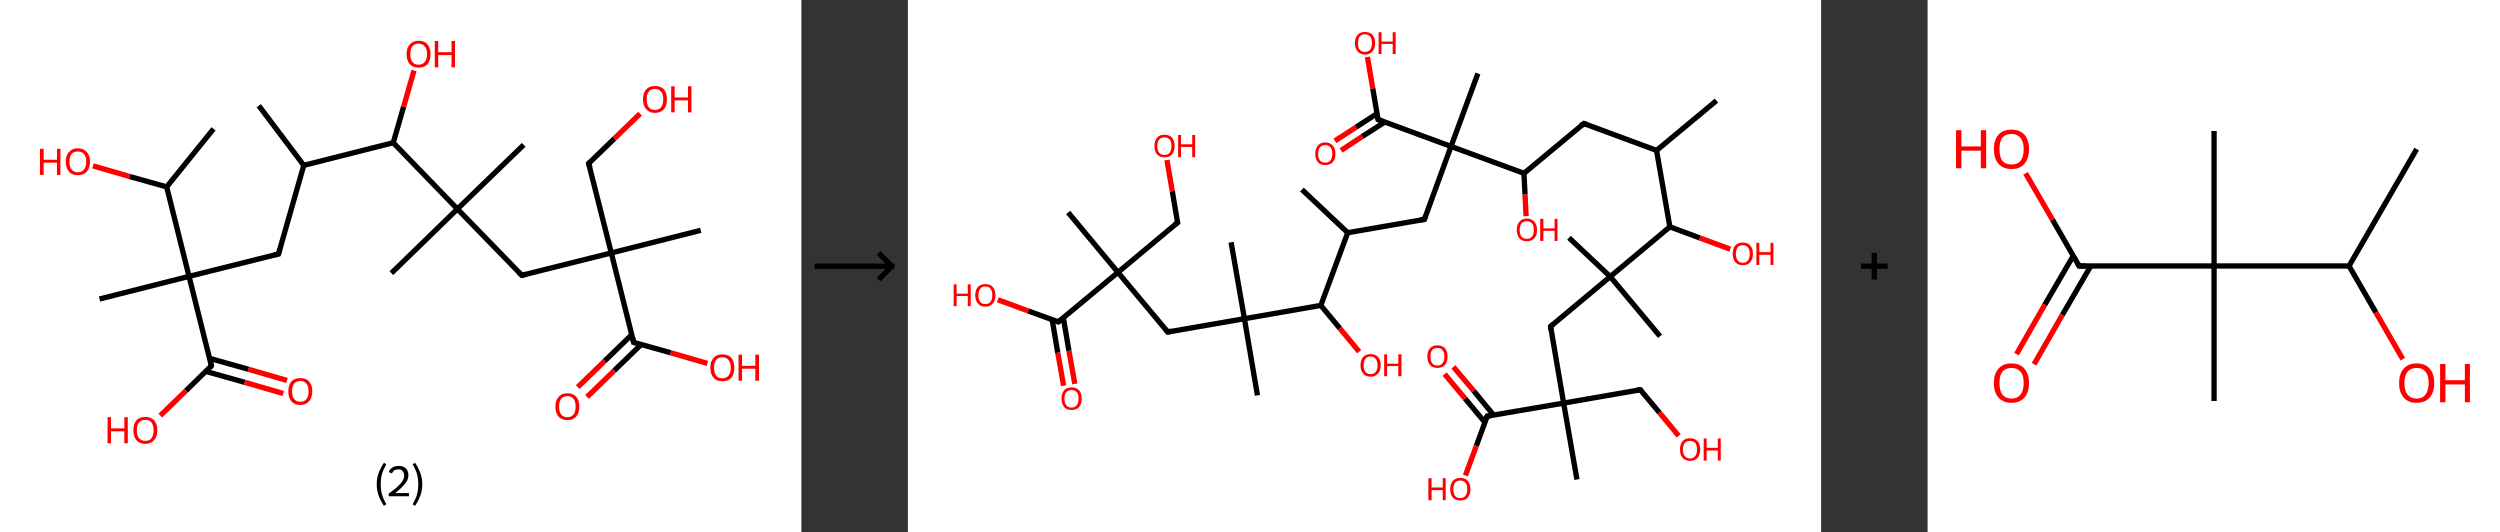 <?xml version='1.0' encoding='ASCII' standalone='yes'?>
<svg xmlns="http://www.w3.org/2000/svg" xmlns:xlink="http://www.w3.org/1999/xlink" version="1.1" width="939.0px" viewBox="0 0 939.0 200.0" height="200.0px">
  <rect x="0" y="0" width="939.0" height="200.0" fill="#333333" stroke="none"/>
  <g>
    <g transform="translate(0, 0) scale(1 1) "><!-- END OF HEADER -->
<rect style="opacity:1.0;fill:#FFFFFF;stroke:none" width="301.0" height="200.0" x="0.0" y="0.0"> </rect>
<path class="bond-0 atom-0 atom-1" d="M 97.2,39.7 L 114.1,62.1" style="fill:none;fill-rule:evenodd;stroke:#000000;stroke-width:2.0px;stroke-linecap:butt;stroke-linejoin:miter;stroke-opacity:1"/>
<path class="bond-1 atom-1 atom-2" d="M 114.1,62.1 L 104.6,95.4" style="fill:none;fill-rule:evenodd;stroke:#000000;stroke-width:2.0px;stroke-linecap:butt;stroke-linejoin:miter;stroke-opacity:1"/>
<path class="bond-2 atom-2 atom-3" d="M 104.6,95.4 L 71.0,103.8" style="fill:none;fill-rule:evenodd;stroke:#000000;stroke-width:2.0px;stroke-linecap:butt;stroke-linejoin:miter;stroke-opacity:1"/>
<path class="bond-3 atom-3 atom-4" d="M 71.0,103.8 L 37.4,112.3" style="fill:none;fill-rule:evenodd;stroke:#000000;stroke-width:2.0px;stroke-linecap:butt;stroke-linejoin:miter;stroke-opacity:1"/>
<path class="bond-4 atom-3 atom-5" d="M 71.0,103.8 L 79.4,137.4" style="fill:none;fill-rule:evenodd;stroke:#000000;stroke-width:2.0px;stroke-linecap:butt;stroke-linejoin:miter;stroke-opacity:1"/>
<path class="bond-5 atom-5 atom-6" d="M 77.3,139.5 L 91.9,143.6" style="fill:none;fill-rule:evenodd;stroke:#000000;stroke-width:2.0px;stroke-linecap:butt;stroke-linejoin:miter;stroke-opacity:1"/>
<path class="bond-5 atom-5 atom-6" d="M 91.9,143.6 L 106.4,147.8" style="fill:none;fill-rule:evenodd;stroke:#FF0000;stroke-width:2.0px;stroke-linecap:butt;stroke-linejoin:miter;stroke-opacity:1"/>
<path class="bond-5 atom-5 atom-6" d="M 78.7,134.6 L 93.3,138.7" style="fill:none;fill-rule:evenodd;stroke:#000000;stroke-width:2.0px;stroke-linecap:butt;stroke-linejoin:miter;stroke-opacity:1"/>
<path class="bond-5 atom-5 atom-6" d="M 93.3,138.7 L 107.8,142.9" style="fill:none;fill-rule:evenodd;stroke:#FF0000;stroke-width:2.0px;stroke-linecap:butt;stroke-linejoin:miter;stroke-opacity:1"/>
<path class="bond-6 atom-5 atom-7" d="M 79.4,137.4 L 69.8,146.8" style="fill:none;fill-rule:evenodd;stroke:#000000;stroke-width:2.0px;stroke-linecap:butt;stroke-linejoin:miter;stroke-opacity:1"/>
<path class="bond-6 atom-5 atom-7" d="M 69.8,146.8 L 60.2,156.1" style="fill:none;fill-rule:evenodd;stroke:#FF0000;stroke-width:2.0px;stroke-linecap:butt;stroke-linejoin:miter;stroke-opacity:1"/>
<path class="bond-7 atom-3 atom-8" d="M 71.0,103.8 L 62.6,70.2" style="fill:none;fill-rule:evenodd;stroke:#000000;stroke-width:2.0px;stroke-linecap:butt;stroke-linejoin:miter;stroke-opacity:1"/>
<path class="bond-8 atom-8 atom-9" d="M 62.6,70.2 L 80.2,48.4" style="fill:none;fill-rule:evenodd;stroke:#000000;stroke-width:2.0px;stroke-linecap:butt;stroke-linejoin:miter;stroke-opacity:1"/>
<path class="bond-9 atom-8 atom-10" d="M 62.6,70.2 L 48.7,66.3" style="fill:none;fill-rule:evenodd;stroke:#000000;stroke-width:2.0px;stroke-linecap:butt;stroke-linejoin:miter;stroke-opacity:1"/>
<path class="bond-9 atom-8 atom-10" d="M 48.7,66.3 L 34.9,62.3" style="fill:none;fill-rule:evenodd;stroke:#FF0000;stroke-width:2.0px;stroke-linecap:butt;stroke-linejoin:miter;stroke-opacity:1"/>
<path class="bond-10 atom-1 atom-11" d="M 114.1,62.1 L 147.7,53.6" style="fill:none;fill-rule:evenodd;stroke:#000000;stroke-width:2.0px;stroke-linecap:butt;stroke-linejoin:miter;stroke-opacity:1"/>
<path class="bond-11 atom-11 atom-12" d="M 147.7,53.6 L 151.6,40.1" style="fill:none;fill-rule:evenodd;stroke:#000000;stroke-width:2.0px;stroke-linecap:butt;stroke-linejoin:miter;stroke-opacity:1"/>
<path class="bond-11 atom-11 atom-12" d="M 151.6,40.1 L 155.5,26.5" style="fill:none;fill-rule:evenodd;stroke:#FF0000;stroke-width:2.0px;stroke-linecap:butt;stroke-linejoin:miter;stroke-opacity:1"/>
<path class="bond-12 atom-11 atom-13" d="M 147.7,53.6 L 171.8,78.5" style="fill:none;fill-rule:evenodd;stroke:#000000;stroke-width:2.0px;stroke-linecap:butt;stroke-linejoin:miter;stroke-opacity:1"/>
<path class="bond-13 atom-13 atom-14" d="M 171.8,78.5 L 196.7,54.4" style="fill:none;fill-rule:evenodd;stroke:#000000;stroke-width:2.0px;stroke-linecap:butt;stroke-linejoin:miter;stroke-opacity:1"/>
<path class="bond-14 atom-13 atom-15" d="M 171.8,78.5 L 147.0,102.6" style="fill:none;fill-rule:evenodd;stroke:#000000;stroke-width:2.0px;stroke-linecap:butt;stroke-linejoin:miter;stroke-opacity:1"/>
<path class="bond-15 atom-13 atom-16" d="M 171.8,78.5 L 196.0,103.4" style="fill:none;fill-rule:evenodd;stroke:#000000;stroke-width:2.0px;stroke-linecap:butt;stroke-linejoin:miter;stroke-opacity:1"/>
<path class="bond-16 atom-16 atom-17" d="M 196.0,103.4 L 229.6,95.0" style="fill:none;fill-rule:evenodd;stroke:#000000;stroke-width:2.0px;stroke-linecap:butt;stroke-linejoin:miter;stroke-opacity:1"/>
<path class="bond-17 atom-17 atom-18" d="M 229.6,95.0 L 263.2,86.5" style="fill:none;fill-rule:evenodd;stroke:#000000;stroke-width:2.0px;stroke-linecap:butt;stroke-linejoin:miter;stroke-opacity:1"/>
<path class="bond-18 atom-17 atom-19" d="M 229.6,95.0 L 221.1,61.4" style="fill:none;fill-rule:evenodd;stroke:#000000;stroke-width:2.0px;stroke-linecap:butt;stroke-linejoin:miter;stroke-opacity:1"/>
<path class="bond-19 atom-19 atom-20" d="M 221.1,61.4 L 230.8,52.0" style="fill:none;fill-rule:evenodd;stroke:#000000;stroke-width:2.0px;stroke-linecap:butt;stroke-linejoin:miter;stroke-opacity:1"/>
<path class="bond-19 atom-19 atom-20" d="M 230.8,52.0 L 240.4,42.7" style="fill:none;fill-rule:evenodd;stroke:#FF0000;stroke-width:2.0px;stroke-linecap:butt;stroke-linejoin:miter;stroke-opacity:1"/>
<path class="bond-20 atom-17 atom-21" d="M 229.6,95.0 L 238.0,128.6" style="fill:none;fill-rule:evenodd;stroke:#000000;stroke-width:2.0px;stroke-linecap:butt;stroke-linejoin:miter;stroke-opacity:1"/>
<path class="bond-21 atom-21 atom-22" d="M 237.3,125.7 L 227.1,135.6" style="fill:none;fill-rule:evenodd;stroke:#000000;stroke-width:2.0px;stroke-linecap:butt;stroke-linejoin:miter;stroke-opacity:1"/>
<path class="bond-21 atom-21 atom-22" d="M 227.1,135.6 L 217.0,145.4" style="fill:none;fill-rule:evenodd;stroke:#FF0000;stroke-width:2.0px;stroke-linecap:butt;stroke-linejoin:miter;stroke-opacity:1"/>
<path class="bond-21 atom-21 atom-22" d="M 240.8,129.4 L 230.7,139.2" style="fill:none;fill-rule:evenodd;stroke:#000000;stroke-width:2.0px;stroke-linecap:butt;stroke-linejoin:miter;stroke-opacity:1"/>
<path class="bond-21 atom-21 atom-22" d="M 230.7,139.2 L 220.5,149.1" style="fill:none;fill-rule:evenodd;stroke:#FF0000;stroke-width:2.0px;stroke-linecap:butt;stroke-linejoin:miter;stroke-opacity:1"/>
<path class="bond-22 atom-21 atom-23" d="M 238.0,128.6 L 251.9,132.5" style="fill:none;fill-rule:evenodd;stroke:#000000;stroke-width:2.0px;stroke-linecap:butt;stroke-linejoin:miter;stroke-opacity:1"/>
<path class="bond-22 atom-21 atom-23" d="M 251.9,132.5 L 265.7,136.5" style="fill:none;fill-rule:evenodd;stroke:#FF0000;stroke-width:2.0px;stroke-linecap:butt;stroke-linejoin:miter;stroke-opacity:1"/>
<path d="M 105.1,93.7 L 104.6,95.4 L 102.9,95.8" style="fill:none;stroke:#000000;stroke-width:2.0px;stroke-linecap:butt;stroke-linejoin:miter;stroke-opacity:1;"/>
<path d="M 79.0,135.8 L 79.4,137.4 L 79.0,137.9" style="fill:none;stroke:#000000;stroke-width:2.0px;stroke-linecap:butt;stroke-linejoin:miter;stroke-opacity:1;"/>
<path d="M 194.8,102.2 L 196.0,103.4 L 197.6,103.0" style="fill:none;stroke:#000000;stroke-width:2.0px;stroke-linecap:butt;stroke-linejoin:miter;stroke-opacity:1;"/>
<path d="M 221.6,63.0 L 221.1,61.4 L 221.6,60.9" style="fill:none;stroke:#000000;stroke-width:2.0px;stroke-linecap:butt;stroke-linejoin:miter;stroke-opacity:1;"/>
<path d="M 237.6,126.9 L 238.0,128.6 L 238.7,128.8" style="fill:none;stroke:#000000;stroke-width:2.0px;stroke-linecap:butt;stroke-linejoin:miter;stroke-opacity:1;"/>
<path class="atom-6" d="M 108.3 147.0 Q 108.3 144.6, 109.4 143.3 Q 110.6 142.0, 112.8 142.0 Q 115.0 142.0, 116.1 143.3 Q 117.3 144.6, 117.3 147.0 Q 117.3 149.3, 116.1 150.7 Q 114.9 152.1, 112.8 152.1 Q 110.6 152.1, 109.4 150.7 Q 108.3 149.4, 108.3 147.0 M 112.8 150.9 Q 114.3 150.9, 115.1 149.9 Q 115.9 148.9, 115.9 147.0 Q 115.9 145.0, 115.1 144.1 Q 114.3 143.1, 112.8 143.1 Q 111.3 143.1, 110.5 144.1 Q 109.7 145.0, 109.7 147.0 Q 109.7 148.9, 110.5 149.9 Q 111.3 150.9, 112.8 150.9 " fill="#FF0000"/>
<path class="atom-7" d="M 40.4 156.7 L 41.7 156.7 L 41.7 160.9 L 46.7 160.9 L 46.7 156.7 L 48.0 156.7 L 48.0 166.5 L 46.7 166.5 L 46.7 162.0 L 41.7 162.0 L 41.7 166.5 L 40.4 166.5 L 40.4 156.7 " fill="#FF0000"/>
<path class="atom-7" d="M 50.1 161.6 Q 50.1 159.2, 51.2 157.9 Q 52.4 156.6, 54.6 156.6 Q 56.7 156.6, 57.9 157.9 Q 59.1 159.2, 59.1 161.6 Q 59.1 164.0, 57.9 165.3 Q 56.7 166.7, 54.6 166.7 Q 52.4 166.7, 51.2 165.3 Q 50.1 164.0, 50.1 161.6 M 54.6 165.6 Q 56.1 165.6, 56.9 164.6 Q 57.7 163.5, 57.7 161.6 Q 57.7 159.7, 56.9 158.7 Q 56.1 157.7, 54.6 157.7 Q 53.1 157.7, 52.2 158.7 Q 51.4 159.6, 51.4 161.6 Q 51.4 163.6, 52.2 164.6 Q 53.1 165.6, 54.6 165.6 " fill="#FF0000"/>
<path class="atom-10" d="M 15.0 55.9 L 16.4 55.9 L 16.4 60.0 L 21.4 60.0 L 21.4 55.9 L 22.7 55.9 L 22.7 65.7 L 21.4 65.7 L 21.4 61.1 L 16.4 61.1 L 16.4 65.7 L 15.0 65.7 L 15.0 55.9 " fill="#FF0000"/>
<path class="atom-10" d="M 24.7 60.7 Q 24.7 58.4, 25.9 57.1 Q 27.1 55.7, 29.2 55.7 Q 31.4 55.7, 32.6 57.1 Q 33.8 58.4, 33.8 60.7 Q 33.8 63.1, 32.6 64.5 Q 31.4 65.8, 29.2 65.8 Q 27.1 65.8, 25.9 64.5 Q 24.7 63.1, 24.7 60.7 M 29.2 64.7 Q 30.7 64.7, 31.5 63.7 Q 32.4 62.7, 32.4 60.7 Q 32.4 58.8, 31.5 57.8 Q 30.7 56.9, 29.2 56.9 Q 27.8 56.9, 26.9 57.8 Q 26.1 58.8, 26.1 60.7 Q 26.1 62.7, 26.9 63.7 Q 27.8 64.7, 29.2 64.7 " fill="#FF0000"/>
<path class="atom-12" d="M 152.7 20.3 Q 152.7 18.0, 153.9 16.7 Q 155.1 15.3, 157.2 15.3 Q 159.4 15.3, 160.6 16.7 Q 161.7 18.0, 161.7 20.3 Q 161.7 22.7, 160.6 24.1 Q 159.4 25.4, 157.2 25.4 Q 155.1 25.4, 153.9 24.1 Q 152.7 22.7, 152.7 20.3 M 157.2 24.3 Q 158.7 24.3, 159.5 23.3 Q 160.4 22.3, 160.4 20.3 Q 160.4 18.4, 159.5 17.4 Q 158.7 16.4, 157.2 16.4 Q 155.7 16.4, 154.9 17.4 Q 154.1 18.4, 154.1 20.3 Q 154.1 22.3, 154.9 23.3 Q 155.7 24.3, 157.2 24.3 " fill="#FF0000"/>
<path class="atom-12" d="M 163.3 15.4 L 164.6 15.4 L 164.6 19.6 L 169.6 19.6 L 169.6 15.4 L 170.9 15.4 L 170.9 25.3 L 169.6 25.3 L 169.6 20.7 L 164.6 20.7 L 164.6 25.3 L 163.3 25.3 L 163.3 15.4 " fill="#FF0000"/>
<path class="atom-20" d="M 241.5 37.3 Q 241.5 34.9, 242.7 33.6 Q 243.9 32.3, 246.0 32.3 Q 248.2 32.3, 249.4 33.6 Q 250.5 34.9, 250.5 37.3 Q 250.5 39.7, 249.4 41.0 Q 248.2 42.4, 246.0 42.4 Q 243.9 42.4, 242.7 41.0 Q 241.5 39.7, 241.5 37.3 M 246.0 41.3 Q 247.5 41.3, 248.3 40.3 Q 249.1 39.2, 249.1 37.3 Q 249.1 35.3, 248.3 34.4 Q 247.5 33.4, 246.0 33.4 Q 244.5 33.4, 243.7 34.4 Q 242.9 35.3, 242.9 37.3 Q 242.9 39.3, 243.7 40.3 Q 244.5 41.3, 246.0 41.3 " fill="#FF0000"/>
<path class="atom-20" d="M 252.1 32.4 L 253.4 32.4 L 253.4 36.6 L 258.4 36.6 L 258.4 32.4 L 259.7 32.4 L 259.7 42.2 L 258.4 42.2 L 258.4 37.7 L 253.4 37.7 L 253.4 42.2 L 252.1 42.2 L 252.1 32.4 " fill="#FF0000"/>
<path class="atom-22" d="M 208.6 152.7 Q 208.6 150.4, 209.8 149.1 Q 210.9 147.7, 213.1 147.7 Q 215.3 147.7, 216.5 149.1 Q 217.6 150.4, 217.6 152.7 Q 217.6 155.1, 216.4 156.5 Q 215.3 157.8, 213.1 157.8 Q 211.0 157.8, 209.8 156.5 Q 208.6 155.1, 208.6 152.7 M 213.1 156.7 Q 214.6 156.7, 215.4 155.7 Q 216.2 154.7, 216.2 152.7 Q 216.2 150.8, 215.4 149.8 Q 214.6 148.8, 213.1 148.8 Q 211.6 148.8, 210.8 149.8 Q 210.0 150.8, 210.0 152.7 Q 210.0 154.7, 210.8 155.7 Q 211.6 156.7, 213.1 156.7 " fill="#FF0000"/>
<path class="atom-23" d="M 266.8 138.1 Q 266.8 135.8, 268.0 134.4 Q 269.2 133.1, 271.3 133.1 Q 273.5 133.1, 274.7 134.4 Q 275.8 135.8, 275.8 138.1 Q 275.8 140.5, 274.7 141.9 Q 273.5 143.2, 271.3 143.2 Q 269.2 143.2, 268.0 141.9 Q 266.8 140.5, 266.8 138.1 M 271.3 142.1 Q 272.8 142.1, 273.6 141.1 Q 274.5 140.1, 274.5 138.1 Q 274.5 136.2, 273.6 135.2 Q 272.8 134.2, 271.3 134.2 Q 269.8 134.2, 269.0 135.2 Q 268.2 136.2, 268.2 138.1 Q 268.2 140.1, 269.0 141.1 Q 269.8 142.1, 271.3 142.1 " fill="#FF0000"/>
<path class="atom-23" d="M 277.4 133.2 L 278.7 133.2 L 278.7 137.4 L 283.7 137.4 L 283.7 133.2 L 285.1 133.2 L 285.1 143.0 L 283.7 143.0 L 283.7 138.5 L 278.7 138.5 L 278.7 143.0 L 277.4 143.0 L 277.4 133.2 " fill="#FF0000"/>
<path class="legend" d="M 141.5 181.9 Q 141.5 179.6, 142.2 177.7 Q 142.9 175.8, 144.2 173.8 L 145.1 174.4 Q 144.0 176.3, 143.5 178.0 Q 143.0 179.7, 143.0 181.9 Q 143.0 184.0, 143.5 185.8 Q 144.0 187.5, 145.1 189.4 L 144.2 190.0 Q 142.9 188.0, 142.2 186.1 Q 141.5 184.2, 141.5 181.9 " fill="#000000"/>
<path class="legend" d="M 146.0 177.3 Q 146.4 176.2, 147.4 175.6 Q 148.4 175.0, 149.8 175.0 Q 151.5 175.0, 152.4 175.9 Q 153.4 176.8, 153.4 178.5 Q 153.4 180.2, 152.1 181.7 Q 150.9 183.3, 148.4 185.2 L 153.6 185.2 L 153.6 186.4 L 146.0 186.4 L 146.0 185.4 Q 148.1 183.9, 149.3 182.8 Q 150.6 181.6, 151.2 180.6 Q 151.8 179.6, 151.8 178.6 Q 151.8 177.5, 151.2 176.9 Q 150.7 176.3, 149.8 176.3 Q 148.8 176.3, 148.2 176.6 Q 147.6 177.0, 147.2 177.8 L 146.0 177.3 " fill="#000000"/>
<path class="legend" d="M 158.6 181.9 Q 158.6 184.2, 157.9 186.1 Q 157.2 188.0, 155.9 190.0 L 155.0 189.4 Q 156.1 187.5, 156.6 185.8 Q 157.1 184.0, 157.1 181.9 Q 157.1 179.7, 156.6 178.0 Q 156.1 176.3, 155.0 174.4 L 155.9 173.8 Q 157.2 175.8, 157.9 177.7 Q 158.6 179.6, 158.6 181.9 " fill="#000000"/>
</g>
    <g transform="translate(301.0, 0) scale(1 1) "><line x1="5" y1="100" x2="35" y2="100" style="stroke:rgb(0,0,0);stroke-width:2"/>
  <line x1="34" y1="100" x2="29" y2="95" style="stroke:rgb(0,0,0);stroke-width:2"/>
  <line x1="34" y1="100" x2="29" y2="105" style="stroke:rgb(0,0,0);stroke-width:2"/>
</g>
    <g transform="translate(341.0, 0) scale(1 1) "><!-- END OF HEADER -->
<rect style="opacity:1.0;fill:#FFFFFF;stroke:none" width="343.0" height="200.0" x="0.0" y="0.0"> </rect>
<path class="bond-0 atom-0 atom-1" d="M 303.7,37.8 L 281.2,56.5" style="fill:none;fill-rule:evenodd;stroke:#000000;stroke-width:2.0px;stroke-linecap:butt;stroke-linejoin:miter;stroke-opacity:1"/>
<path class="bond-1 atom-1 atom-2" d="M 281.2,56.5 L 253.9,46.4" style="fill:none;fill-rule:evenodd;stroke:#000000;stroke-width:2.0px;stroke-linecap:butt;stroke-linejoin:miter;stroke-opacity:1"/>
<path class="bond-2 atom-2 atom-3" d="M 253.9,46.4 L 231.4,65.1" style="fill:none;fill-rule:evenodd;stroke:#000000;stroke-width:2.0px;stroke-linecap:butt;stroke-linejoin:miter;stroke-opacity:1"/>
<path class="bond-3 atom-3 atom-4" d="M 231.4,65.1 L 231.8,73.1" style="fill:none;fill-rule:evenodd;stroke:#000000;stroke-width:2.0px;stroke-linecap:butt;stroke-linejoin:miter;stroke-opacity:1"/>
<path class="bond-3 atom-3 atom-4" d="M 231.8,73.1 L 232.2,81.2" style="fill:none;fill-rule:evenodd;stroke:#FF0000;stroke-width:2.0px;stroke-linecap:butt;stroke-linejoin:miter;stroke-opacity:1"/>
<path class="bond-4 atom-3 atom-5" d="M 231.4,65.1 L 204.0,55.0" style="fill:none;fill-rule:evenodd;stroke:#000000;stroke-width:2.0px;stroke-linecap:butt;stroke-linejoin:miter;stroke-opacity:1"/>
<path class="bond-5 atom-5 atom-6" d="M 204.0,55.0 L 214.1,27.6" style="fill:none;fill-rule:evenodd;stroke:#000000;stroke-width:2.0px;stroke-linecap:butt;stroke-linejoin:miter;stroke-opacity:1"/>
<path class="bond-6 atom-5 atom-7" d="M 204.0,55.0 L 194.0,82.4" style="fill:none;fill-rule:evenodd;stroke:#000000;stroke-width:2.0px;stroke-linecap:butt;stroke-linejoin:miter;stroke-opacity:1"/>
<path class="bond-7 atom-7 atom-8" d="M 194.0,82.4 L 165.2,87.4" style="fill:none;fill-rule:evenodd;stroke:#000000;stroke-width:2.0px;stroke-linecap:butt;stroke-linejoin:miter;stroke-opacity:1"/>
<path class="bond-8 atom-8 atom-9" d="M 165.2,87.4 L 148.0,71.2" style="fill:none;fill-rule:evenodd;stroke:#000000;stroke-width:2.0px;stroke-linecap:butt;stroke-linejoin:miter;stroke-opacity:1"/>
<path class="bond-9 atom-8 atom-10" d="M 165.2,87.4 L 155.1,114.7" style="fill:none;fill-rule:evenodd;stroke:#000000;stroke-width:2.0px;stroke-linecap:butt;stroke-linejoin:miter;stroke-opacity:1"/>
<path class="bond-10 atom-10 atom-11" d="M 155.1,114.7 L 162.3,123.4" style="fill:none;fill-rule:evenodd;stroke:#000000;stroke-width:2.0px;stroke-linecap:butt;stroke-linejoin:miter;stroke-opacity:1"/>
<path class="bond-10 atom-10 atom-11" d="M 162.3,123.4 L 169.5,132.1" style="fill:none;fill-rule:evenodd;stroke:#FF0000;stroke-width:2.0px;stroke-linecap:butt;stroke-linejoin:miter;stroke-opacity:1"/>
<path class="bond-11 atom-10 atom-12" d="M 155.1,114.7 L 126.4,119.7" style="fill:none;fill-rule:evenodd;stroke:#000000;stroke-width:2.0px;stroke-linecap:butt;stroke-linejoin:miter;stroke-opacity:1"/>
<path class="bond-12 atom-12 atom-13" d="M 126.4,119.7 L 131.3,148.5" style="fill:none;fill-rule:evenodd;stroke:#000000;stroke-width:2.0px;stroke-linecap:butt;stroke-linejoin:miter;stroke-opacity:1"/>
<path class="bond-13 atom-12 atom-14" d="M 126.4,119.7 L 121.4,91.0" style="fill:none;fill-rule:evenodd;stroke:#000000;stroke-width:2.0px;stroke-linecap:butt;stroke-linejoin:miter;stroke-opacity:1"/>
<path class="bond-14 atom-12 atom-15" d="M 126.4,119.7 L 97.6,124.7" style="fill:none;fill-rule:evenodd;stroke:#000000;stroke-width:2.0px;stroke-linecap:butt;stroke-linejoin:miter;stroke-opacity:1"/>
<path class="bond-15 atom-15 atom-16" d="M 97.6,124.7 L 78.9,102.3" style="fill:none;fill-rule:evenodd;stroke:#000000;stroke-width:2.0px;stroke-linecap:butt;stroke-linejoin:miter;stroke-opacity:1"/>
<path class="bond-16 atom-16 atom-17" d="M 78.9,102.3 L 60.2,79.8" style="fill:none;fill-rule:evenodd;stroke:#000000;stroke-width:2.0px;stroke-linecap:butt;stroke-linejoin:miter;stroke-opacity:1"/>
<path class="bond-17 atom-16 atom-18" d="M 78.9,102.3 L 101.3,83.6" style="fill:none;fill-rule:evenodd;stroke:#000000;stroke-width:2.0px;stroke-linecap:butt;stroke-linejoin:miter;stroke-opacity:1"/>
<path class="bond-18 atom-18 atom-19" d="M 101.3,83.6 L 99.3,71.8" style="fill:none;fill-rule:evenodd;stroke:#000000;stroke-width:2.0px;stroke-linecap:butt;stroke-linejoin:miter;stroke-opacity:1"/>
<path class="bond-18 atom-18 atom-19" d="M 99.3,71.8 L 97.3,60.1" style="fill:none;fill-rule:evenodd;stroke:#FF0000;stroke-width:2.0px;stroke-linecap:butt;stroke-linejoin:miter;stroke-opacity:1"/>
<path class="bond-19 atom-16 atom-20" d="M 78.9,102.3 L 56.5,120.9" style="fill:none;fill-rule:evenodd;stroke:#000000;stroke-width:2.0px;stroke-linecap:butt;stroke-linejoin:miter;stroke-opacity:1"/>
<path class="bond-20 atom-20 atom-21" d="M 54.2,120.1 L 56.3,132.5" style="fill:none;fill-rule:evenodd;stroke:#000000;stroke-width:2.0px;stroke-linecap:butt;stroke-linejoin:miter;stroke-opacity:1"/>
<path class="bond-20 atom-20 atom-21" d="M 56.3,132.5 L 58.5,144.9" style="fill:none;fill-rule:evenodd;stroke:#FF0000;stroke-width:2.0px;stroke-linecap:butt;stroke-linejoin:miter;stroke-opacity:1"/>
<path class="bond-20 atom-20 atom-21" d="M 58.4,119.4 L 60.5,131.8" style="fill:none;fill-rule:evenodd;stroke:#000000;stroke-width:2.0px;stroke-linecap:butt;stroke-linejoin:miter;stroke-opacity:1"/>
<path class="bond-20 atom-20 atom-21" d="M 60.5,131.8 L 62.7,144.2" style="fill:none;fill-rule:evenodd;stroke:#FF0000;stroke-width:2.0px;stroke-linecap:butt;stroke-linejoin:miter;stroke-opacity:1"/>
<path class="bond-21 atom-20 atom-22" d="M 56.5,120.9 L 45.2,116.8" style="fill:none;fill-rule:evenodd;stroke:#000000;stroke-width:2.0px;stroke-linecap:butt;stroke-linejoin:miter;stroke-opacity:1"/>
<path class="bond-21 atom-20 atom-22" d="M 45.2,116.8 L 33.8,112.6" style="fill:none;fill-rule:evenodd;stroke:#FF0000;stroke-width:2.0px;stroke-linecap:butt;stroke-linejoin:miter;stroke-opacity:1"/>
<path class="bond-22 atom-5 atom-23" d="M 204.0,55.0 L 176.6,44.9" style="fill:none;fill-rule:evenodd;stroke:#000000;stroke-width:2.0px;stroke-linecap:butt;stroke-linejoin:miter;stroke-opacity:1"/>
<path class="bond-23 atom-23 atom-24" d="M 176.3,42.6 L 168.3,47.8" style="fill:none;fill-rule:evenodd;stroke:#000000;stroke-width:2.0px;stroke-linecap:butt;stroke-linejoin:miter;stroke-opacity:1"/>
<path class="bond-23 atom-23 atom-24" d="M 168.3,47.8 L 160.4,52.9" style="fill:none;fill-rule:evenodd;stroke:#FF0000;stroke-width:2.0px;stroke-linecap:butt;stroke-linejoin:miter;stroke-opacity:1"/>
<path class="bond-23 atom-23 atom-24" d="M 179.2,45.8 L 170.6,51.3" style="fill:none;fill-rule:evenodd;stroke:#000000;stroke-width:2.0px;stroke-linecap:butt;stroke-linejoin:miter;stroke-opacity:1"/>
<path class="bond-23 atom-23 atom-24" d="M 170.6,51.3 L 162.7,56.5" style="fill:none;fill-rule:evenodd;stroke:#FF0000;stroke-width:2.0px;stroke-linecap:butt;stroke-linejoin:miter;stroke-opacity:1"/>
<path class="bond-24 atom-23 atom-25" d="M 176.6,44.9 L 174.6,33.2" style="fill:none;fill-rule:evenodd;stroke:#000000;stroke-width:2.0px;stroke-linecap:butt;stroke-linejoin:miter;stroke-opacity:1"/>
<path class="bond-24 atom-23 atom-25" d="M 174.6,33.2 L 172.6,21.4" style="fill:none;fill-rule:evenodd;stroke:#FF0000;stroke-width:2.0px;stroke-linecap:butt;stroke-linejoin:miter;stroke-opacity:1"/>
<path class="bond-25 atom-1 atom-26" d="M 281.2,56.5 L 286.2,85.2" style="fill:none;fill-rule:evenodd;stroke:#000000;stroke-width:2.0px;stroke-linecap:butt;stroke-linejoin:miter;stroke-opacity:1"/>
<path class="bond-26 atom-26 atom-27" d="M 286.2,85.2 L 297.5,89.4" style="fill:none;fill-rule:evenodd;stroke:#000000;stroke-width:2.0px;stroke-linecap:butt;stroke-linejoin:miter;stroke-opacity:1"/>
<path class="bond-26 atom-26 atom-27" d="M 297.5,89.4 L 308.9,93.6" style="fill:none;fill-rule:evenodd;stroke:#FF0000;stroke-width:2.0px;stroke-linecap:butt;stroke-linejoin:miter;stroke-opacity:1"/>
<path class="bond-27 atom-26 atom-28" d="M 286.2,85.2 L 263.8,103.9" style="fill:none;fill-rule:evenodd;stroke:#000000;stroke-width:2.0px;stroke-linecap:butt;stroke-linejoin:miter;stroke-opacity:1"/>
<path class="bond-28 atom-28 atom-29" d="M 263.8,103.9 L 282.5,126.3" style="fill:none;fill-rule:evenodd;stroke:#000000;stroke-width:2.0px;stroke-linecap:butt;stroke-linejoin:miter;stroke-opacity:1"/>
<path class="bond-29 atom-28 atom-30" d="M 263.8,103.9 L 248.3,89.3" style="fill:none;fill-rule:evenodd;stroke:#000000;stroke-width:2.0px;stroke-linecap:butt;stroke-linejoin:miter;stroke-opacity:1"/>
<path class="bond-30 atom-28 atom-31" d="M 263.8,103.9 L 241.4,122.6" style="fill:none;fill-rule:evenodd;stroke:#000000;stroke-width:2.0px;stroke-linecap:butt;stroke-linejoin:miter;stroke-opacity:1"/>
<path class="bond-31 atom-31 atom-32" d="M 241.4,122.6 L 246.3,151.4" style="fill:none;fill-rule:evenodd;stroke:#000000;stroke-width:2.0px;stroke-linecap:butt;stroke-linejoin:miter;stroke-opacity:1"/>
<path class="bond-32 atom-32 atom-33" d="M 246.3,151.4 L 251.3,180.1" style="fill:none;fill-rule:evenodd;stroke:#000000;stroke-width:2.0px;stroke-linecap:butt;stroke-linejoin:miter;stroke-opacity:1"/>
<path class="bond-33 atom-32 atom-34" d="M 246.3,151.4 L 275.1,146.4" style="fill:none;fill-rule:evenodd;stroke:#000000;stroke-width:2.0px;stroke-linecap:butt;stroke-linejoin:miter;stroke-opacity:1"/>
<path class="bond-34 atom-34 atom-35" d="M 275.1,146.4 L 282.3,155.0" style="fill:none;fill-rule:evenodd;stroke:#000000;stroke-width:2.0px;stroke-linecap:butt;stroke-linejoin:miter;stroke-opacity:1"/>
<path class="bond-34 atom-34 atom-35" d="M 282.3,155.0 L 289.5,163.7" style="fill:none;fill-rule:evenodd;stroke:#FF0000;stroke-width:2.0px;stroke-linecap:butt;stroke-linejoin:miter;stroke-opacity:1"/>
<path class="bond-35 atom-32 atom-36" d="M 246.3,151.4 L 217.6,156.3" style="fill:none;fill-rule:evenodd;stroke:#000000;stroke-width:2.0px;stroke-linecap:butt;stroke-linejoin:miter;stroke-opacity:1"/>
<path class="bond-36 atom-36 atom-37" d="M 220.0,155.9 L 212.5,146.8" style="fill:none;fill-rule:evenodd;stroke:#000000;stroke-width:2.0px;stroke-linecap:butt;stroke-linejoin:miter;stroke-opacity:1"/>
<path class="bond-36 atom-36 atom-37" d="M 212.5,146.8 L 204.9,137.8" style="fill:none;fill-rule:evenodd;stroke:#FF0000;stroke-width:2.0px;stroke-linecap:butt;stroke-linejoin:miter;stroke-opacity:1"/>
<path class="bond-36 atom-36 atom-37" d="M 216.7,158.6 L 209.2,149.6" style="fill:none;fill-rule:evenodd;stroke:#000000;stroke-width:2.0px;stroke-linecap:butt;stroke-linejoin:miter;stroke-opacity:1"/>
<path class="bond-36 atom-36 atom-37" d="M 209.2,149.6 L 201.6,140.5" style="fill:none;fill-rule:evenodd;stroke:#FF0000;stroke-width:2.0px;stroke-linecap:butt;stroke-linejoin:miter;stroke-opacity:1"/>
<path class="bond-37 atom-36 atom-38" d="M 217.6,156.3 L 213.5,167.5" style="fill:none;fill-rule:evenodd;stroke:#000000;stroke-width:2.0px;stroke-linecap:butt;stroke-linejoin:miter;stroke-opacity:1"/>
<path class="bond-37 atom-36 atom-38" d="M 213.5,167.5 L 209.4,178.6" style="fill:none;fill-rule:evenodd;stroke:#FF0000;stroke-width:2.0px;stroke-linecap:butt;stroke-linejoin:miter;stroke-opacity:1"/>
<path d="M 255.2,46.9 L 253.9,46.4 L 252.7,47.3" style="fill:none;stroke:#000000;stroke-width:2.0px;stroke-linecap:butt;stroke-linejoin:miter;stroke-opacity:1;"/>
<path d="M 194.5,81.0 L 194.0,82.4 L 192.5,82.6" style="fill:none;stroke:#000000;stroke-width:2.0px;stroke-linecap:butt;stroke-linejoin:miter;stroke-opacity:1;"/>
<path d="M 99.0,124.4 L 97.6,124.7 L 96.7,123.6" style="fill:none;stroke:#000000;stroke-width:2.0px;stroke-linecap:butt;stroke-linejoin:miter;stroke-opacity:1;"/>
<path d="M 100.2,84.5 L 101.3,83.6 L 101.2,83.0" style="fill:none;stroke:#000000;stroke-width:2.0px;stroke-linecap:butt;stroke-linejoin:miter;stroke-opacity:1;"/>
<path d="M 57.6,120.0 L 56.5,120.9 L 55.9,120.7" style="fill:none;stroke:#000000;stroke-width:2.0px;stroke-linecap:butt;stroke-linejoin:miter;stroke-opacity:1;"/>
<path d="M 178.0,45.4 L 176.6,44.9 L 176.5,44.3" style="fill:none;stroke:#000000;stroke-width:2.0px;stroke-linecap:butt;stroke-linejoin:miter;stroke-opacity:1;"/>
<path d="M 242.5,121.7 L 241.4,122.6 L 241.6,124.0" style="fill:none;stroke:#000000;stroke-width:2.0px;stroke-linecap:butt;stroke-linejoin:miter;stroke-opacity:1;"/>
<path d="M 273.7,146.6 L 275.1,146.4 L 275.5,146.8" style="fill:none;stroke:#000000;stroke-width:2.0px;stroke-linecap:butt;stroke-linejoin:miter;stroke-opacity:1;"/>
<path d="M 219.0,156.1 L 217.6,156.3 L 217.4,156.9" style="fill:none;stroke:#000000;stroke-width:2.0px;stroke-linecap:butt;stroke-linejoin:miter;stroke-opacity:1;"/>
<path class="atom-4" d="M 228.7 86.3 Q 228.7 84.4, 229.7 83.3 Q 230.6 82.1, 232.5 82.1 Q 234.3 82.1, 235.3 83.3 Q 236.3 84.4, 236.3 86.3 Q 236.3 88.4, 235.3 89.5 Q 234.3 90.6, 232.5 90.6 Q 230.6 90.6, 229.7 89.5 Q 228.7 88.4, 228.7 86.3 M 232.5 89.7 Q 233.7 89.7, 234.4 88.9 Q 235.1 88.0, 235.1 86.3 Q 235.1 84.7, 234.4 83.9 Q 233.7 83.1, 232.5 83.1 Q 231.2 83.1, 230.5 83.9 Q 229.8 84.7, 229.8 86.3 Q 229.8 88.0, 230.5 88.9 Q 231.2 89.7, 232.5 89.7 " fill="#FF0000"/>
<path class="atom-4" d="M 237.5 82.2 L 238.7 82.2 L 238.7 85.8 L 242.9 85.8 L 242.9 82.2 L 244.0 82.2 L 244.0 90.5 L 242.9 90.5 L 242.9 86.7 L 238.7 86.7 L 238.7 90.5 L 237.5 90.5 L 237.5 82.2 " fill="#FF0000"/>
<path class="atom-11" d="M 170.0 137.2 Q 170.0 135.2, 171.0 134.1 Q 172.0 133.0, 173.8 133.0 Q 175.6 133.0, 176.6 134.1 Q 177.6 135.2, 177.6 137.2 Q 177.6 139.2, 176.6 140.3 Q 175.6 141.5, 173.8 141.5 Q 172.0 141.5, 171.0 140.3 Q 170.0 139.2, 170.0 137.2 M 173.8 140.5 Q 175.1 140.5, 175.7 139.7 Q 176.4 138.9, 176.4 137.2 Q 176.4 135.6, 175.7 134.8 Q 175.1 133.9, 173.8 133.9 Q 172.5 133.9, 171.9 134.7 Q 171.2 135.6, 171.2 137.2 Q 171.2 138.9, 171.9 139.7 Q 172.5 140.5, 173.8 140.5 " fill="#FF0000"/>
<path class="atom-11" d="M 178.9 133.1 L 180.0 133.1 L 180.0 136.6 L 184.2 136.6 L 184.2 133.1 L 185.4 133.1 L 185.4 141.3 L 184.2 141.3 L 184.2 137.5 L 180.0 137.5 L 180.0 141.3 L 178.9 141.3 L 178.9 133.1 " fill="#FF0000"/>
<path class="atom-19" d="M 92.6 54.8 Q 92.6 52.9, 93.6 51.7 Q 94.5 50.6, 96.4 50.6 Q 98.2 50.6, 99.2 51.7 Q 100.2 52.9, 100.2 54.8 Q 100.2 56.8, 99.2 58.0 Q 98.2 59.1, 96.4 59.1 Q 94.6 59.1, 93.6 58.0 Q 92.6 56.9, 92.6 54.8 M 96.4 58.2 Q 97.6 58.2, 98.3 57.4 Q 99.0 56.5, 99.0 54.8 Q 99.0 53.2, 98.3 52.4 Q 97.6 51.6, 96.4 51.6 Q 95.1 51.6, 94.4 52.4 Q 93.7 53.2, 93.7 54.8 Q 93.7 56.5, 94.4 57.4 Q 95.1 58.2, 96.4 58.2 " fill="#FF0000"/>
<path class="atom-19" d="M 101.5 50.7 L 102.6 50.7 L 102.6 54.2 L 106.8 54.2 L 106.8 50.7 L 107.9 50.7 L 107.9 59.0 L 106.8 59.0 L 106.8 55.2 L 102.6 55.2 L 102.6 59.0 L 101.5 59.0 L 101.5 50.7 " fill="#FF0000"/>
<path class="atom-21" d="M 57.7 149.7 Q 57.7 147.7, 58.7 146.6 Q 59.6 145.5, 61.5 145.5 Q 63.3 145.5, 64.3 146.6 Q 65.3 147.7, 65.3 149.7 Q 65.3 151.7, 64.3 152.9 Q 63.3 154.0, 61.5 154.0 Q 59.6 154.0, 58.7 152.9 Q 57.7 151.7, 57.7 149.7 M 61.5 153.1 Q 62.7 153.1, 63.4 152.2 Q 64.1 151.4, 64.1 149.7 Q 64.1 148.1, 63.4 147.3 Q 62.7 146.5, 61.5 146.5 Q 60.2 146.5, 59.5 147.3 Q 58.8 148.1, 58.8 149.7 Q 58.8 151.4, 59.5 152.2 Q 60.2 153.1, 61.5 153.1 " fill="#FF0000"/>
<path class="atom-22" d="M 17.2 106.8 L 18.3 106.8 L 18.3 110.3 L 22.5 110.3 L 22.5 106.8 L 23.6 106.8 L 23.6 115.0 L 22.5 115.0 L 22.5 111.2 L 18.3 111.2 L 18.3 115.0 L 17.2 115.0 L 17.2 106.8 " fill="#FF0000"/>
<path class="atom-22" d="M 25.3 110.9 Q 25.3 108.9, 26.3 107.8 Q 27.3 106.7, 29.1 106.7 Q 30.9 106.7, 31.9 107.8 Q 32.9 108.9, 32.9 110.9 Q 32.9 112.9, 31.9 114.0 Q 30.9 115.2, 29.1 115.2 Q 27.3 115.2, 26.3 114.0 Q 25.3 112.9, 25.3 110.9 M 29.1 114.2 Q 30.4 114.2, 31.0 113.4 Q 31.7 112.5, 31.7 110.9 Q 31.7 109.3, 31.0 108.4 Q 30.4 107.6, 29.1 107.6 Q 27.8 107.6, 27.2 108.4 Q 26.5 109.3, 26.5 110.9 Q 26.5 112.6, 27.2 113.4 Q 27.8 114.2, 29.1 114.2 " fill="#FF0000"/>
<path class="atom-24" d="M 153.0 57.7 Q 153.0 55.8, 154.0 54.7 Q 154.9 53.5, 156.8 53.5 Q 158.6 53.5, 159.6 54.7 Q 160.6 55.8, 160.6 57.7 Q 160.6 59.8, 159.6 60.9 Q 158.6 62.0, 156.8 62.0 Q 155.0 62.0, 154.0 60.9 Q 153.0 59.8, 153.0 57.7 M 156.8 61.1 Q 158.0 61.1, 158.7 60.3 Q 159.4 59.4, 159.4 57.7 Q 159.4 56.1, 158.7 55.3 Q 158.0 54.5, 156.8 54.5 Q 155.5 54.5, 154.8 55.3 Q 154.1 56.1, 154.1 57.7 Q 154.1 59.4, 154.8 60.3 Q 155.5 61.1, 156.8 61.1 " fill="#FF0000"/>
<path class="atom-25" d="M 167.9 16.2 Q 167.9 14.2, 168.9 13.1 Q 169.8 12.0, 171.7 12.0 Q 173.5 12.0, 174.5 13.1 Q 175.5 14.2, 175.5 16.2 Q 175.5 18.2, 174.5 19.3 Q 173.5 20.5, 171.7 20.5 Q 169.9 20.5, 168.9 19.3 Q 167.9 18.2, 167.9 16.2 M 171.7 19.5 Q 172.9 19.5, 173.6 18.7 Q 174.3 17.8, 174.3 16.2 Q 174.3 14.6, 173.6 13.7 Q 172.9 12.9, 171.7 12.9 Q 170.4 12.9, 169.7 13.7 Q 169.1 14.5, 169.1 16.2 Q 169.1 17.9, 169.7 18.7 Q 170.4 19.5, 171.7 19.5 " fill="#FF0000"/>
<path class="atom-25" d="M 176.8 12.1 L 177.9 12.1 L 177.9 15.6 L 182.1 15.6 L 182.1 12.1 L 183.2 12.1 L 183.2 20.3 L 182.1 20.3 L 182.1 16.5 L 177.9 16.5 L 177.9 20.3 L 176.8 20.3 L 176.8 12.1 " fill="#FF0000"/>
<path class="atom-27" d="M 309.8 95.3 Q 309.8 93.3, 310.8 92.2 Q 311.8 91.1, 313.6 91.1 Q 315.4 91.1, 316.4 92.2 Q 317.4 93.3, 317.4 95.3 Q 317.4 97.3, 316.4 98.5 Q 315.4 99.6, 313.6 99.6 Q 311.8 99.6, 310.8 98.5 Q 309.8 97.3, 309.8 95.3 M 313.6 98.7 Q 314.9 98.7, 315.5 97.8 Q 316.2 97.0, 316.2 95.3 Q 316.2 93.7, 315.5 92.9 Q 314.9 92.1, 313.6 92.1 Q 312.3 92.1, 311.7 92.9 Q 311.0 93.7, 311.0 95.3 Q 311.0 97.0, 311.7 97.8 Q 312.3 98.7, 313.6 98.7 " fill="#FF0000"/>
<path class="atom-27" d="M 318.7 91.2 L 319.8 91.2 L 319.8 94.7 L 324.0 94.7 L 324.0 91.2 L 325.1 91.2 L 325.1 99.5 L 324.0 99.5 L 324.0 95.7 L 319.8 95.7 L 319.8 99.5 L 318.7 99.5 L 318.7 91.2 " fill="#FF0000"/>
<path class="atom-35" d="M 290.0 168.8 Q 290.0 166.8, 291.0 165.7 Q 291.9 164.6, 293.8 164.6 Q 295.6 164.6, 296.6 165.7 Q 297.6 166.8, 297.6 168.8 Q 297.6 170.8, 296.6 172.0 Q 295.6 173.1, 293.8 173.1 Q 292.0 173.1, 291.0 172.0 Q 290.0 170.9, 290.0 168.8 M 293.8 172.2 Q 295.0 172.2, 295.7 171.3 Q 296.4 170.5, 296.4 168.8 Q 296.4 167.2, 295.7 166.4 Q 295.0 165.6, 293.8 165.6 Q 292.5 165.6, 291.8 166.4 Q 291.1 167.2, 291.1 168.8 Q 291.1 170.5, 291.8 171.3 Q 292.5 172.2, 293.8 172.2 " fill="#FF0000"/>
<path class="atom-35" d="M 298.9 164.7 L 300.0 164.7 L 300.0 168.2 L 304.2 168.2 L 304.2 164.7 L 305.3 164.7 L 305.3 173.0 L 304.2 173.0 L 304.2 169.2 L 300.0 169.2 L 300.0 173.0 L 298.9 173.0 L 298.9 164.7 " fill="#FF0000"/>
<path class="atom-37" d="M 195.1 133.9 Q 195.1 131.9, 196.1 130.8 Q 197.1 129.7, 198.9 129.7 Q 200.7 129.7, 201.7 130.8 Q 202.7 131.9, 202.7 133.9 Q 202.7 135.9, 201.7 137.1 Q 200.7 138.2, 198.9 138.2 Q 197.1 138.2, 196.1 137.1 Q 195.1 135.9, 195.1 133.9 M 198.9 137.3 Q 200.2 137.3, 200.8 136.4 Q 201.5 135.6, 201.5 133.9 Q 201.5 132.3, 200.8 131.5 Q 200.2 130.7, 198.9 130.7 Q 197.6 130.7, 196.9 131.5 Q 196.3 132.3, 196.3 133.9 Q 196.3 135.6, 196.9 136.4 Q 197.6 137.3, 198.9 137.3 " fill="#FF0000"/>
<path class="atom-38" d="M 195.5 179.6 L 196.7 179.6 L 196.7 183.1 L 200.9 183.1 L 200.9 179.6 L 202.0 179.6 L 202.0 187.9 L 200.9 187.9 L 200.9 184.1 L 196.7 184.1 L 196.7 187.9 L 195.5 187.9 L 195.5 179.6 " fill="#FF0000"/>
<path class="atom-38" d="M 203.7 183.7 Q 203.7 181.8, 204.7 180.6 Q 205.7 179.5, 207.5 179.5 Q 209.3 179.5, 210.3 180.6 Q 211.3 181.8, 211.3 183.7 Q 211.3 185.7, 210.3 186.9 Q 209.3 188.0, 207.5 188.0 Q 205.7 188.0, 204.7 186.9 Q 203.7 185.8, 203.7 183.7 M 207.5 187.1 Q 208.8 187.1, 209.4 186.2 Q 210.1 185.4, 210.1 183.7 Q 210.1 182.1, 209.4 181.3 Q 208.8 180.5, 207.5 180.5 Q 206.2 180.5, 205.5 181.3 Q 204.9 182.1, 204.9 183.7 Q 204.9 185.4, 205.5 186.2 Q 206.2 187.1, 207.5 187.1 " fill="#FF0000"/>
</g>
    <g transform="translate(684.0, 0) scale(1 1) "><line x1="15" y1="100" x2="25" y2="100" style="stroke:rgb(0,0,0);stroke-width:2"/>
  <line x1="20" y1="95" x2="20" y2="105" style="stroke:rgb(0,0,0);stroke-width:2"/>
</g>
    <g transform="translate(724.0, 0) scale(1 1) "><!-- END OF HEADER -->
<rect style="opacity:1.0;fill:#FFFFFF;stroke:none" width="215.0" height="200.0" x="0.0" y="0.0"> </rect>
<path class="bond-0 atom-0 atom-1" d="M 183.7,56.0 L 158.3,99.9" style="fill:none;fill-rule:evenodd;stroke:#000000;stroke-width:2.0px;stroke-linecap:butt;stroke-linejoin:miter;stroke-opacity:1"/>
<path class="bond-1 atom-1 atom-2" d="M 158.3,99.9 L 168.4,117.4" style="fill:none;fill-rule:evenodd;stroke:#000000;stroke-width:2.0px;stroke-linecap:butt;stroke-linejoin:miter;stroke-opacity:1"/>
<path class="bond-1 atom-1 atom-2" d="M 168.4,117.4 L 178.5,134.9" style="fill:none;fill-rule:evenodd;stroke:#FF0000;stroke-width:2.0px;stroke-linecap:butt;stroke-linejoin:miter;stroke-opacity:1"/>
<path class="bond-2 atom-1 atom-3" d="M 158.3,99.9 L 107.6,99.9" style="fill:none;fill-rule:evenodd;stroke:#000000;stroke-width:2.0px;stroke-linecap:butt;stroke-linejoin:miter;stroke-opacity:1"/>
<path class="bond-3 atom-3 atom-4" d="M 107.6,99.9 L 107.6,49.2" style="fill:none;fill-rule:evenodd;stroke:#000000;stroke-width:2.0px;stroke-linecap:butt;stroke-linejoin:miter;stroke-opacity:1"/>
<path class="bond-4 atom-3 atom-5" d="M 107.6,99.9 L 107.6,150.6" style="fill:none;fill-rule:evenodd;stroke:#000000;stroke-width:2.0px;stroke-linecap:butt;stroke-linejoin:miter;stroke-opacity:1"/>
<path class="bond-5 atom-3 atom-6" d="M 107.6,99.9 L 56.9,99.9" style="fill:none;fill-rule:evenodd;stroke:#000000;stroke-width:2.0px;stroke-linecap:butt;stroke-linejoin:miter;stroke-opacity:1"/>
<path class="bond-6 atom-6 atom-7" d="M 54.7,96.1 L 44.0,114.5" style="fill:none;fill-rule:evenodd;stroke:#000000;stroke-width:2.0px;stroke-linecap:butt;stroke-linejoin:miter;stroke-opacity:1"/>
<path class="bond-6 atom-6 atom-7" d="M 44.0,114.5 L 33.4,133.0" style="fill:none;fill-rule:evenodd;stroke:#FF0000;stroke-width:2.0px;stroke-linecap:butt;stroke-linejoin:miter;stroke-opacity:1"/>
<path class="bond-6 atom-6 atom-7" d="M 61.3,99.9 L 50.6,118.3" style="fill:none;fill-rule:evenodd;stroke:#000000;stroke-width:2.0px;stroke-linecap:butt;stroke-linejoin:miter;stroke-opacity:1"/>
<path class="bond-6 atom-6 atom-7" d="M 50.6,118.3 L 40.0,136.8" style="fill:none;fill-rule:evenodd;stroke:#FF0000;stroke-width:2.0px;stroke-linecap:butt;stroke-linejoin:miter;stroke-opacity:1"/>
<path class="bond-7 atom-6 atom-8" d="M 56.9,99.9 L 46.9,82.5" style="fill:none;fill-rule:evenodd;stroke:#000000;stroke-width:2.0px;stroke-linecap:butt;stroke-linejoin:miter;stroke-opacity:1"/>
<path class="bond-7 atom-6 atom-8" d="M 46.9,82.5 L 36.8,65.1" style="fill:none;fill-rule:evenodd;stroke:#FF0000;stroke-width:2.0px;stroke-linecap:butt;stroke-linejoin:miter;stroke-opacity:1"/>
<path d="M 59.4,99.9 L 56.9,99.9 L 56.4,99.0" style="fill:none;stroke:#000000;stroke-width:2.0px;stroke-linecap:butt;stroke-linejoin:miter;stroke-opacity:1;"/>
<path class="atom-2" d="M 177.1 143.9 Q 177.1 140.4, 178.8 138.5 Q 180.5 136.5, 183.7 136.5 Q 186.9 136.5, 188.6 138.5 Q 190.3 140.4, 190.3 143.9 Q 190.3 147.3, 188.6 149.3 Q 186.8 151.3, 183.7 151.3 Q 180.5 151.3, 178.8 149.3 Q 177.1 147.4, 177.1 143.9 M 183.7 149.7 Q 185.9 149.7, 187.0 148.2 Q 188.2 146.7, 188.2 143.9 Q 188.2 141.0, 187.0 139.6 Q 185.9 138.2, 183.7 138.2 Q 181.5 138.2, 180.3 139.6 Q 179.1 141.0, 179.1 143.9 Q 179.1 146.8, 180.3 148.2 Q 181.5 149.7, 183.7 149.7 " fill="#FF0000"/>
<path class="atom-2" d="M 192.5 136.7 L 194.5 136.7 L 194.5 142.8 L 201.8 142.8 L 201.8 136.7 L 203.7 136.7 L 203.7 151.1 L 201.8 151.1 L 201.8 144.4 L 194.5 144.4 L 194.5 151.1 L 192.5 151.1 L 192.5 136.7 " fill="#FF0000"/>
<path class="atom-7" d="M 24.9 143.9 Q 24.9 140.4, 26.6 138.5 Q 28.3 136.5, 31.5 136.5 Q 34.7 136.5, 36.4 138.5 Q 38.1 140.4, 38.1 143.9 Q 38.1 147.3, 36.4 149.3 Q 34.7 151.3, 31.5 151.3 Q 28.4 151.3, 26.6 149.3 Q 24.9 147.4, 24.9 143.9 M 31.5 149.7 Q 33.7 149.7, 34.9 148.2 Q 36.1 146.7, 36.1 143.9 Q 36.1 141.0, 34.9 139.6 Q 33.7 138.2, 31.5 138.2 Q 29.3 138.2, 28.1 139.6 Q 27.0 141.0, 27.0 143.9 Q 27.0 146.8, 28.1 148.2 Q 29.3 149.7, 31.5 149.7 " fill="#FF0000"/>
<path class="atom-8" d="M 10.7 48.9 L 12.7 48.9 L 12.7 55.0 L 20.0 55.0 L 20.0 48.9 L 22.0 48.9 L 22.0 63.2 L 20.0 63.2 L 20.0 56.6 L 12.7 56.6 L 12.7 63.2 L 10.7 63.2 L 10.7 48.9 " fill="#FF0000"/>
<path class="atom-8" d="M 24.9 56.0 Q 24.9 52.6, 26.6 50.6 Q 28.3 48.7, 31.5 48.7 Q 34.7 48.7, 36.4 50.6 Q 38.1 52.6, 38.1 56.0 Q 38.1 59.5, 36.4 61.5 Q 34.7 63.5, 31.5 63.5 Q 28.4 63.5, 26.6 61.5 Q 24.9 59.5, 24.9 56.0 M 31.5 61.8 Q 33.7 61.8, 34.9 60.4 Q 36.1 58.9, 36.1 56.0 Q 36.1 53.2, 34.9 51.8 Q 33.7 50.3, 31.5 50.3 Q 29.3 50.3, 28.1 51.7 Q 27.0 53.2, 27.0 56.0 Q 27.0 58.9, 28.1 60.4 Q 29.3 61.8, 31.5 61.8 " fill="#FF0000"/>
</g>
  </g>
</svg>
